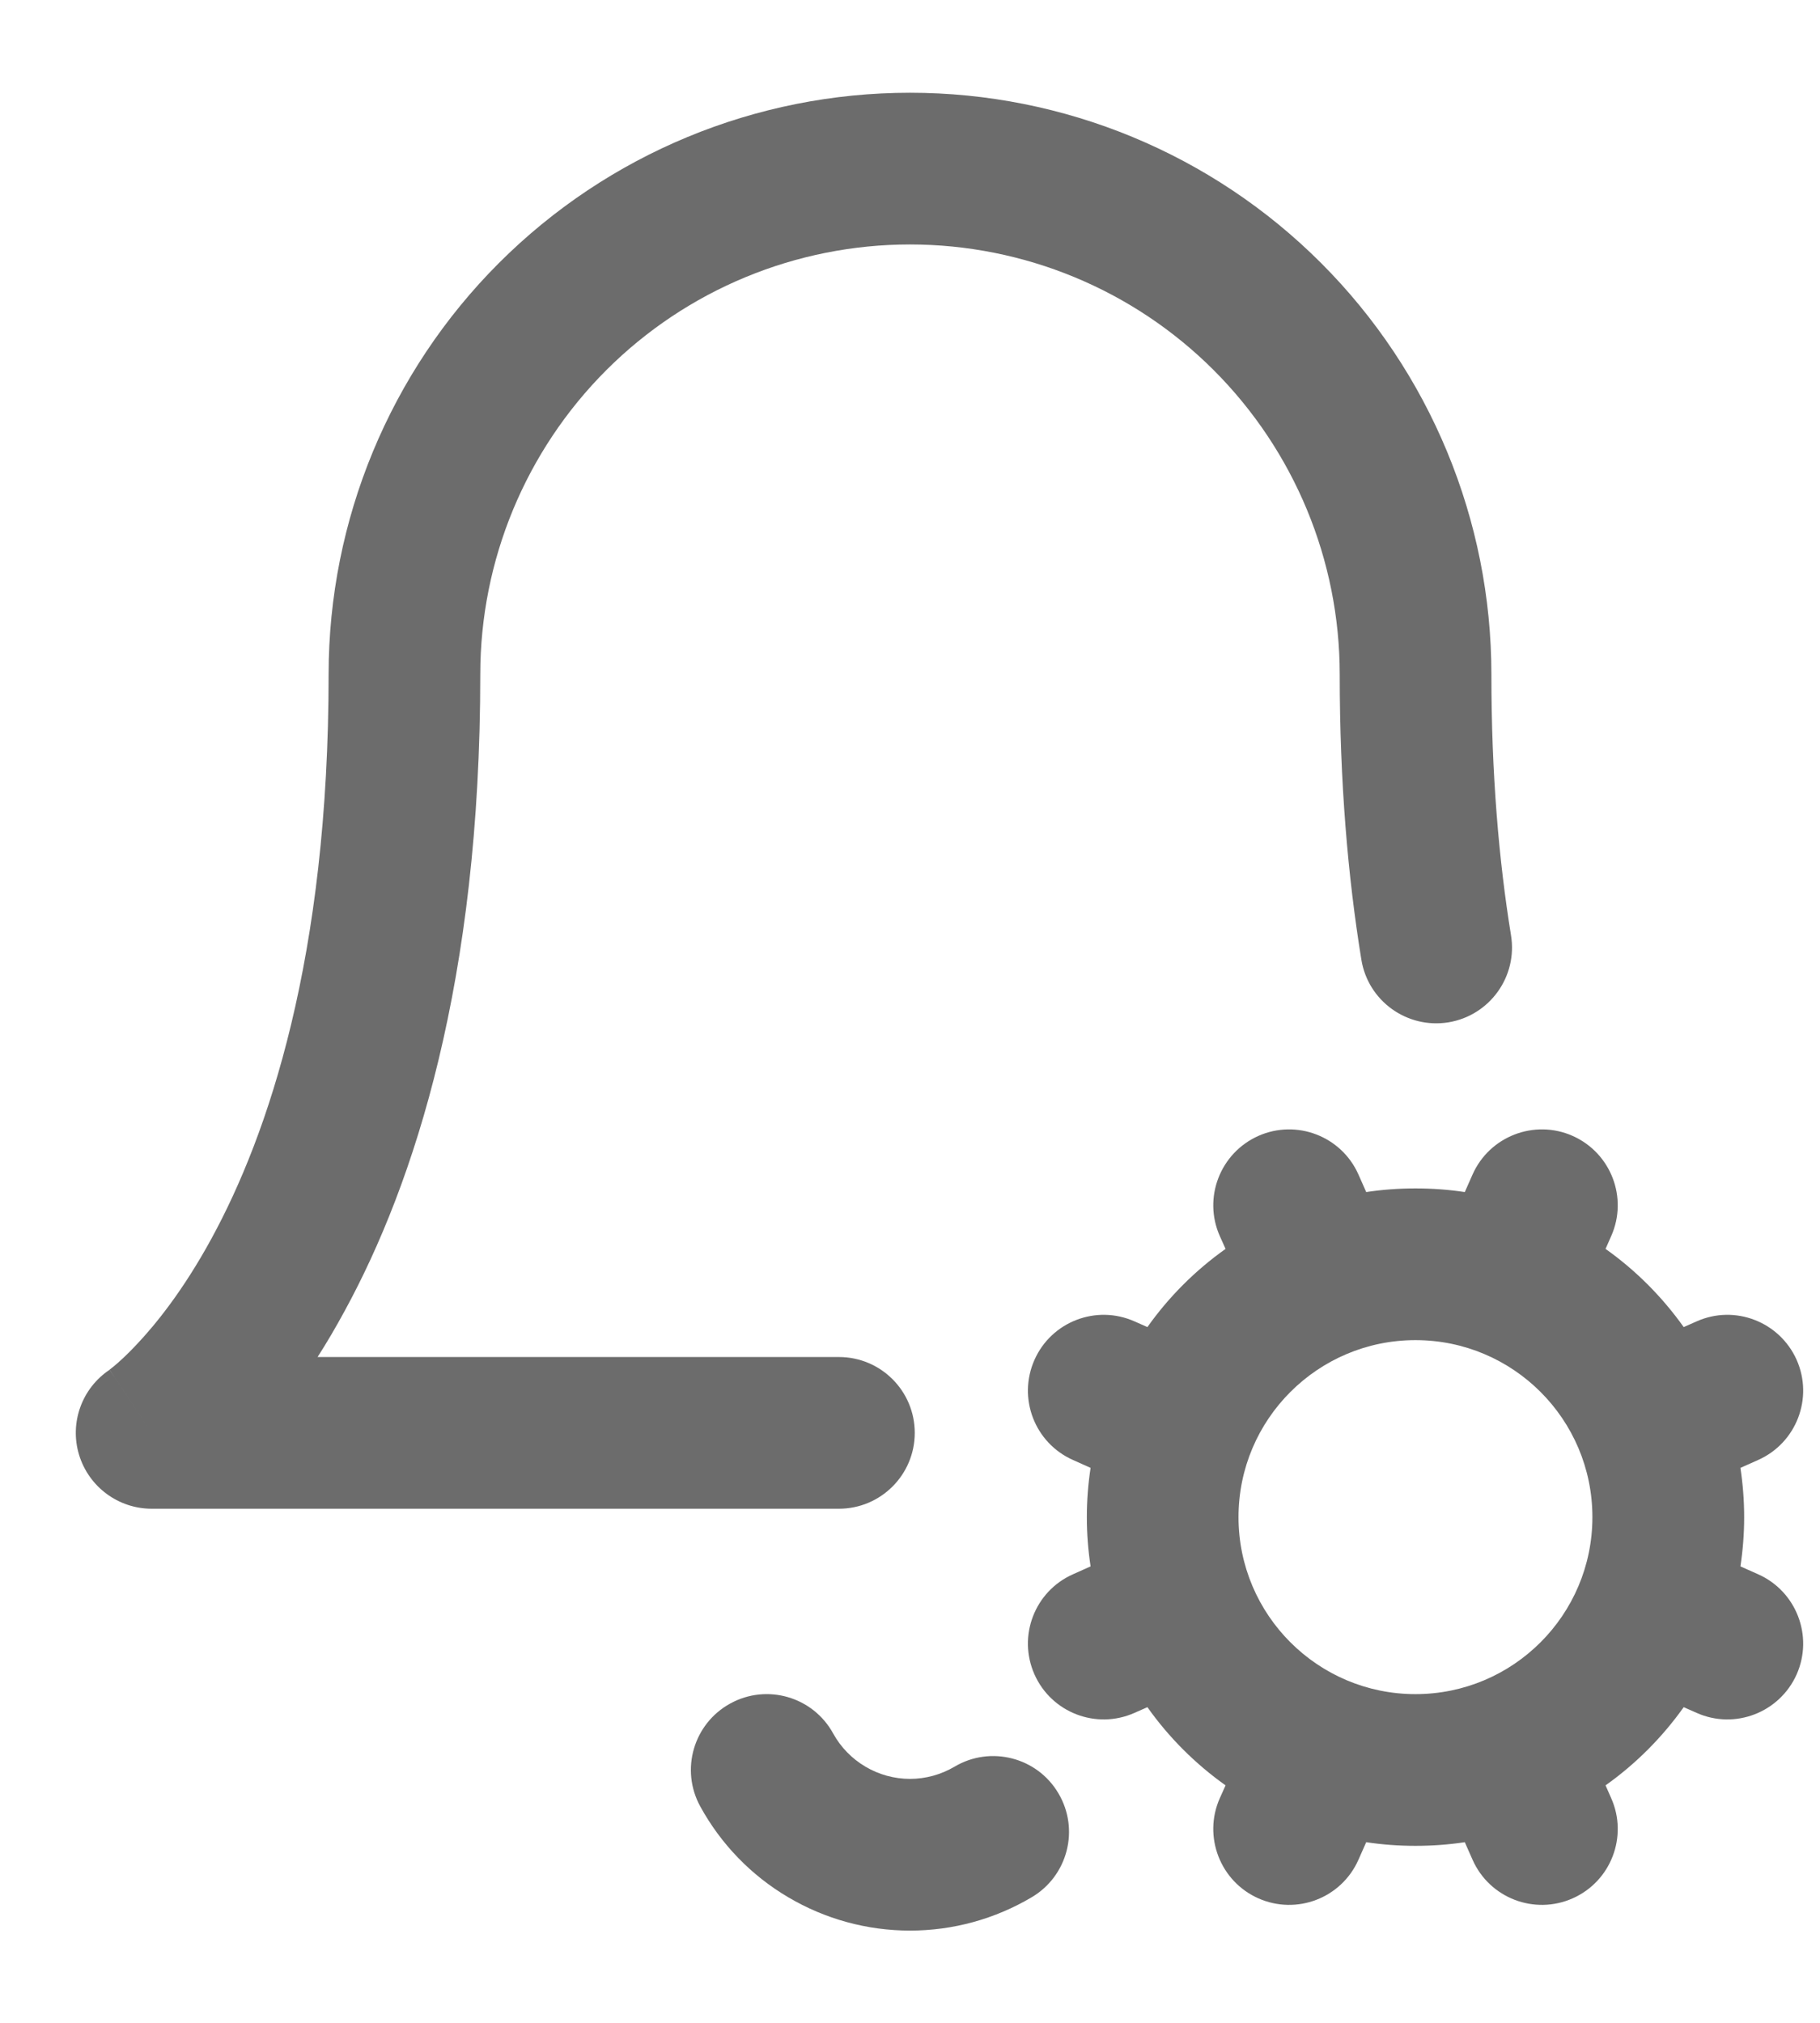<svg width="18" height="20" viewBox="0 0 18 20" fill="none" xmlns="http://www.w3.org/2000/svg">
<path fill-rule="evenodd" clip-rule="evenodd" d="M9 2.417C7.873 2.417 6.792 2.864 5.995 3.661C5.198 4.459 4.75 5.54 4.75 6.667C4.75 9.694 4.1 11.695 3.408 12.963C3.319 13.127 3.23 13.278 3.141 13.417H8.297C8.711 13.417 9.047 13.752 9.047 14.167C9.047 14.581 8.711 14.917 8.297 14.917H1.5C1.17 14.917 0.878 14.7 0.782 14.384C0.686 14.068 0.809 13.726 1.084 13.543L1.5 14.167C1.084 13.543 1.084 13.543 1.083 13.543L1.082 13.544L1.081 13.545L1.078 13.547L1.075 13.549C1.075 13.549 1.076 13.548 1.08 13.545C1.088 13.539 1.104 13.527 1.127 13.508C1.174 13.469 1.25 13.401 1.346 13.299C1.538 13.097 1.812 12.759 2.092 12.245C2.65 11.222 3.25 9.473 3.25 6.667C3.25 5.142 3.856 3.679 4.934 2.601C6.013 1.522 7.475 0.917 9 0.917C10.525 0.917 11.988 1.522 13.066 2.601C14.144 3.679 14.75 5.142 14.75 6.667C14.75 7.653 14.824 8.509 14.944 9.247C15.011 9.656 14.733 10.041 14.325 10.108C13.916 10.174 13.53 9.897 13.464 9.488C13.33 8.665 13.25 7.729 13.25 6.667C13.25 5.54 12.802 4.459 12.005 3.661C11.208 2.864 10.127 2.417 9 2.417Z" fill="#6C6C6C"/>
<path fill-rule="evenodd" clip-rule="evenodd" d="M7.222 16.843C7.585 16.643 8.041 16.776 8.24 17.139C8.315 17.275 8.425 17.388 8.559 17.467C8.692 17.546 8.845 17.588 9 17.588C9.155 17.588 9.307 17.546 9.441 17.467C9.797 17.256 10.258 17.374 10.468 17.731C10.679 18.087 10.561 18.547 10.204 18.758C9.84 18.974 9.424 19.088 9 19.088C8.576 19.088 8.16 18.974 7.795 18.758C7.43 18.543 7.13 18.233 6.926 17.861C6.726 17.498 6.859 17.042 7.222 16.843Z" fill="#6C6C6C"/>
<path fill-rule="evenodd" clip-rule="evenodd" d="M15.554 11.231C15.933 11.4 16.103 11.843 15.935 12.221L15.879 12.348C16.178 12.56 16.439 12.822 16.652 13.121L16.779 13.065C17.157 12.896 17.6 13.067 17.769 13.445C17.937 13.824 17.766 14.267 17.388 14.435L17.213 14.513C17.237 14.672 17.25 14.835 17.25 15C17.25 15.166 17.237 15.328 17.213 15.487L17.388 15.565C17.766 15.733 17.937 16.176 17.769 16.555C17.6 16.933 17.157 17.104 16.779 16.935L16.652 16.879C16.439 17.178 16.178 17.44 15.879 17.652L15.935 17.779C16.103 18.157 15.933 18.601 15.554 18.769C15.176 18.937 14.732 18.767 14.564 18.388L14.487 18.214C14.328 18.238 14.165 18.25 13.999 18.25C13.834 18.25 13.671 18.238 13.512 18.214L13.435 18.388C13.267 18.767 12.824 18.937 12.445 18.769C12.067 18.601 11.896 18.157 12.064 17.779L12.121 17.652C11.822 17.44 11.56 17.178 11.348 16.879L11.221 16.935C10.842 17.104 10.399 16.933 10.231 16.555C10.063 16.176 10.233 15.733 10.612 15.565L10.786 15.487C10.762 15.328 10.749 15.166 10.749 15C10.749 14.834 10.762 14.672 10.786 14.513L10.612 14.435C10.233 14.267 10.063 13.824 10.231 13.445C10.399 13.067 10.842 12.896 11.221 13.065L11.348 13.121C11.56 12.822 11.822 12.56 12.121 12.348L12.064 12.221C11.896 11.843 12.067 11.4 12.445 11.231C12.824 11.063 13.267 11.234 13.435 11.612L13.512 11.786C13.671 11.762 13.834 11.75 13.999 11.75C14.165 11.75 14.328 11.762 14.487 11.786L14.564 11.612C14.732 11.234 15.176 11.063 15.554 11.231ZM13.999 13.25C13.033 13.25 12.249 14.034 12.249 15C12.249 15.966 13.033 16.75 13.999 16.75C14.966 16.75 15.749 15.966 15.749 15C15.749 14.034 14.966 13.25 13.999 13.25Z" fill="#6C6C6C"/>
</svg>
